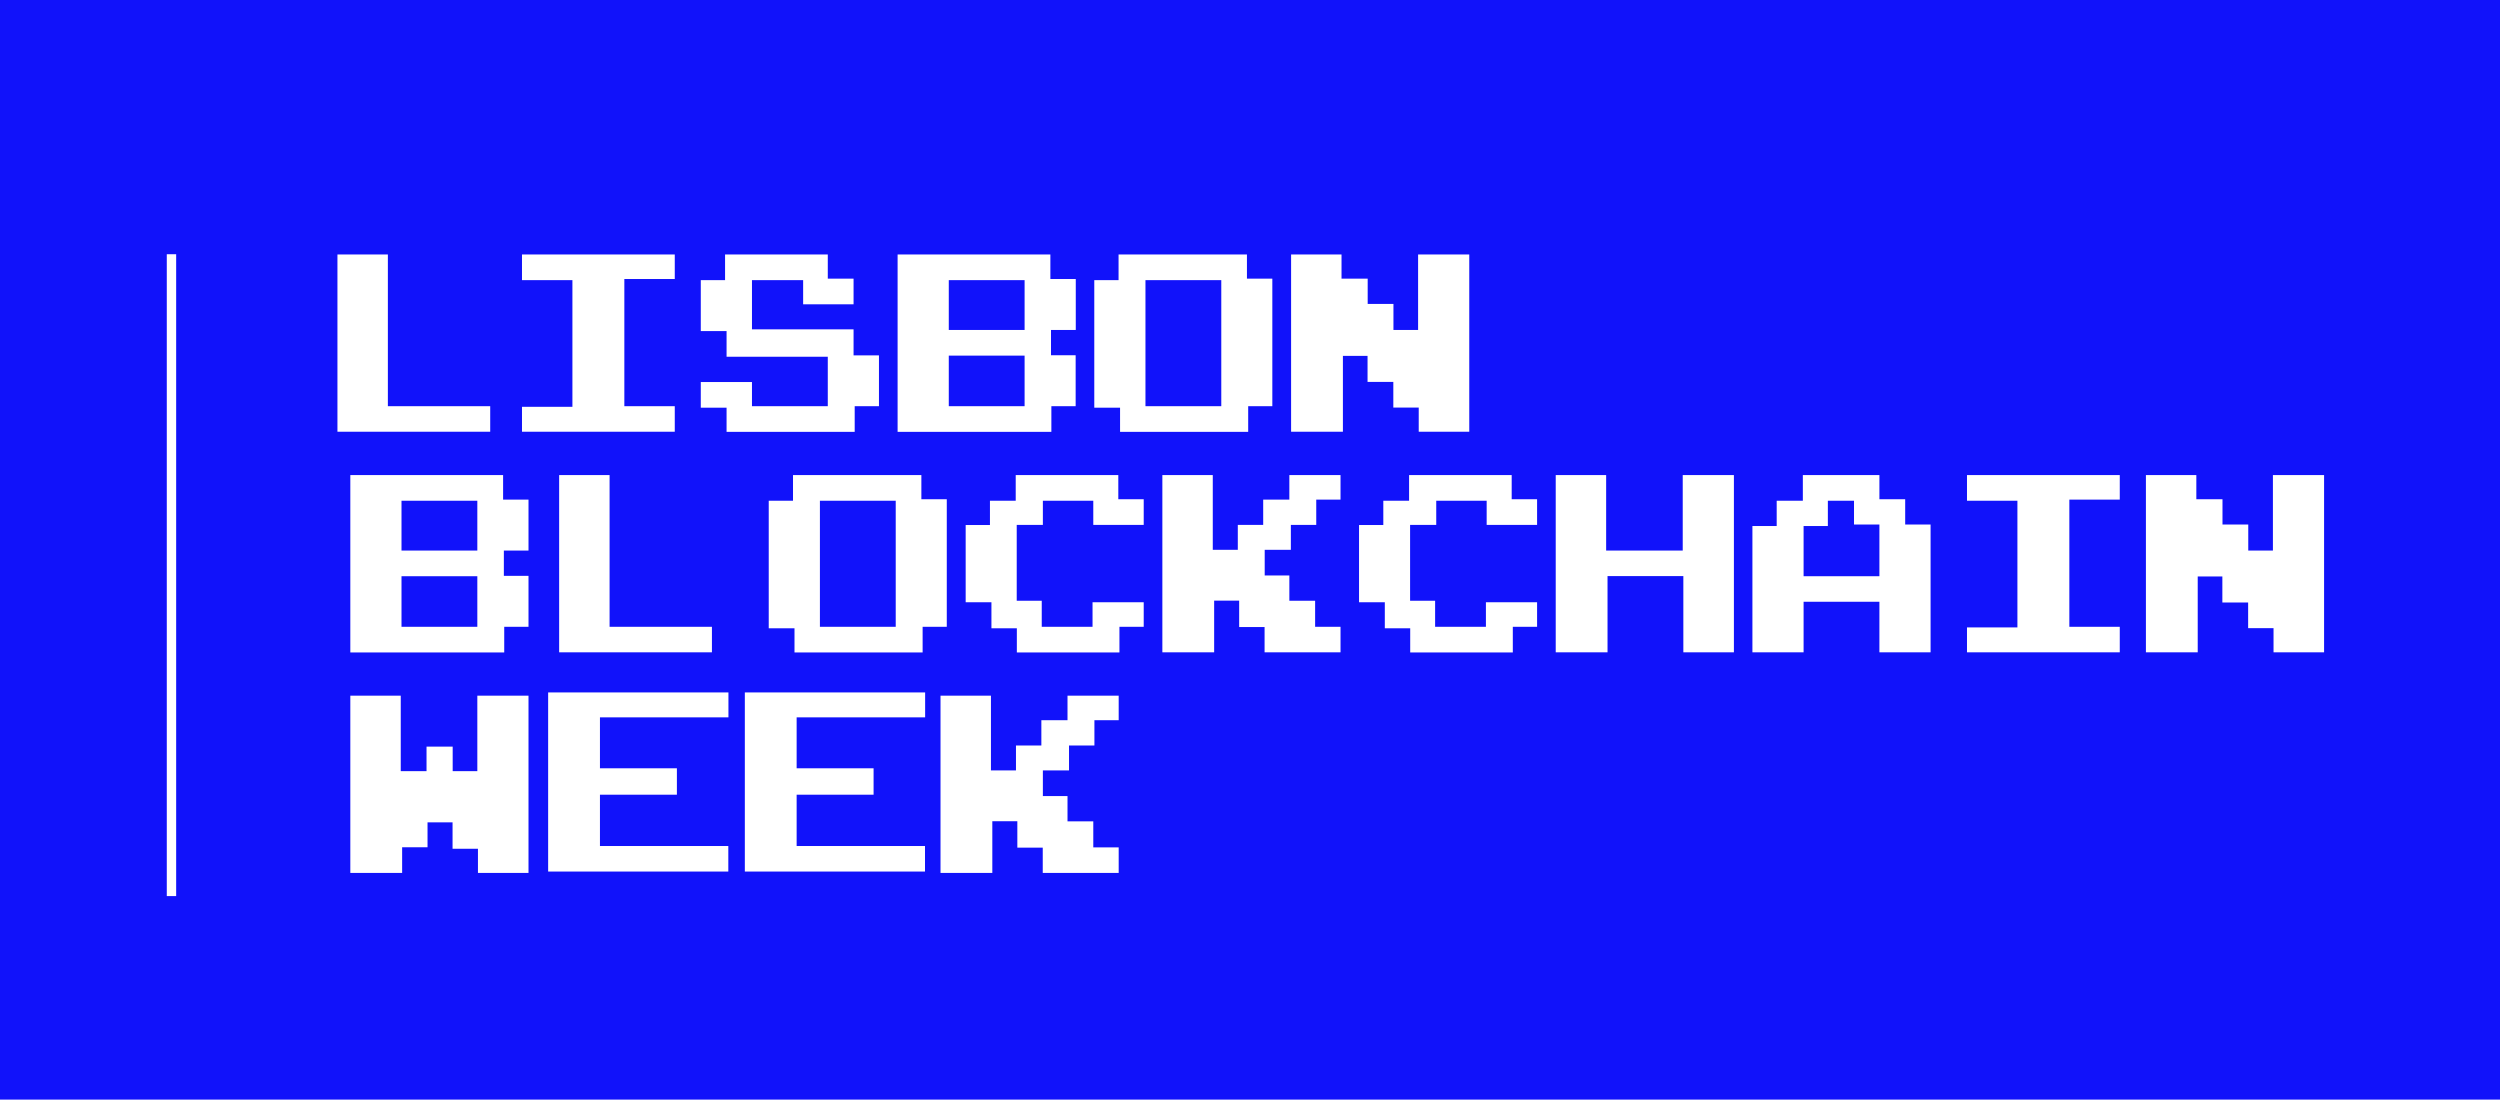 <svg width="266" height="117" viewBox="0 0 266 117" fill="none" xmlns="http://www.w3.org/2000/svg">
<path d="M266 0H0V117H266V0Z" fill="#1112FA"/>
<path d="M52.159 45.936H35.904V27.076H41.269V43.219H52.159V45.936Z" fill="white"/>
<path d="M71.795 45.936H55.54V43.285H60.905V29.807H55.54V27.076H71.795V29.687H66.43V43.219H71.795V45.936Z" fill="white"/>
<path d="M93.521 43.219H90.939V45.949H77.307V43.378H74.564V40.648H80.009V43.219H88.076V37.957H77.307V35.227H74.564V29.807H77.147V27.076H88.076V29.648H90.819V32.378H85.454V29.807H80.009V35.042H90.819V37.812H93.521V43.219Z" fill="white"/>
<path d="M114.449 43.219H111.866V45.949H95.505V27.076H111.76V29.687H114.462V35.108H111.826V37.798H114.449V43.219ZM109.017 35.108V29.807H100.95V35.108H109.017ZM109.017 43.219V37.838H100.95V43.219H109.017Z" fill="white"/>
<path d="M135.39 43.219H132.807V45.949H119.175V43.378H116.432V29.807H119.015V27.076H132.674V29.648H135.376V43.219H135.39ZM129.945 43.219V29.807H121.877V43.219H129.945Z" fill="white"/>
<path d="M156.317 45.936H150.952V43.365H148.25V40.635H145.507V37.865H142.885V45.936H137.373V27.076H142.738V29.648H145.521V32.338H148.263V35.108H150.886V27.076H156.33V45.936H156.317Z" fill="white"/>
<path d="M56.233 66.691H53.65V69.421H37.275V50.548H53.53V53.159H56.233V58.58H53.61V61.27H56.233V66.691ZM50.788 58.58V53.278H42.72V58.58H50.788ZM50.788 66.691V61.31H42.72V66.691H50.788Z" fill="white"/>
<path d="M75.749 69.407H59.494V50.548H64.859V66.691H75.749V69.407Z" fill="white"/>
<path d="M100.75 66.691H98.167V69.421H84.535V66.85H81.793V53.278H84.376V50.548H98.034V53.119H100.737V66.691H100.75ZM95.305 66.691V53.278H87.238V66.691H95.305Z" fill="white"/>
<path d="M121.691 55.849H116.326V53.278H110.961V55.849H108.179V63.92H110.841V66.691H116.246V64.08H121.691V66.691H119.108V69.421H108.192V66.85H105.489V64.08H102.747V55.862H105.33V53.278H108.072V50.548H118.988V53.119H121.691V55.849Z" fill="white"/>
<path d="M142.618 69.407H134.551V66.717H131.848V63.907H129.186V69.407H123.675V50.548H129.039V58.5H131.702V55.849H134.404V53.159H137.187V50.548H142.632V53.159H140.049V55.849H137.347V58.5H134.564V61.23H137.187V63.92H139.929V66.691H142.632V69.407H142.618Z" fill="white"/>
<path d="M163.546 55.849H158.181V53.278H152.816V55.849H150.034V63.92H152.696V66.691H158.101V64.08H163.546V66.691H160.963V69.421H150.047V66.85H147.344V64.08H144.602V55.862H147.185V53.278H149.927V50.548H160.843V53.119H163.546V55.849Z" fill="white"/>
<path d="M184.473 69.407H179.108V61.296H171.041V69.407H165.529V50.548H170.894V58.58H179.042V50.548H184.487V69.407H184.473Z" fill="white"/>
<path d="M205.414 69.407H199.969V64.027H191.902V69.407H186.457V55.969H189.04V53.278H191.822V50.548H199.969V53.119H202.712V55.809H205.414V69.407ZM199.969 61.31V55.809H197.267V53.278H194.484V55.969H191.902V61.31H199.969V61.31Z" fill="white"/>
<path d="M225.543 69.407H209.288V66.757H214.653V53.278H209.288V50.548H225.543V53.159H220.178V66.691H225.543V69.407Z" fill="white"/>
<path d="M247.269 69.407H241.904V66.836H239.202V64.106H236.459V61.336H233.837V69.407H228.325V50.548H233.69V53.119H236.473V55.809H239.215V58.58H241.838V50.548H247.282V69.407H247.269Z" fill="white"/>
<path d="M56.233 92.879H50.854V90.308H48.152V87.498H45.489V90.149H42.787V92.879H37.275V74.019H42.64V82.051H45.383V79.44H48.165V82.051H50.788V74.019H56.233V92.879V92.879Z" fill="white"/>
<path d="M77.493 92.733H58.323V73.675H77.506V76.326H63.834V81.746H72.021V84.556H63.834V90.016H77.493V92.733Z" fill="white"/>
<path d="M98.434 92.733H79.25V73.675H98.434V76.326H84.762V81.746H92.949V84.556H84.762V90.016H98.42V92.733H98.434Z" fill="white"/>
<path d="M119.015 92.879H110.948V90.189H108.245V87.379H105.583V92.879H100.071V74.019H105.436V81.972H108.099V79.321H110.801V76.63H113.583V74.019H119.028V76.63H116.446V79.321H113.743V81.972H110.961V84.702H113.583V87.392H116.326V90.162H119.028V92.879H119.015Z" fill="white"/>
<path d="M18.744 27.05H17.746V95.344H18.744V27.05Z" fill="white"/>
</svg>
